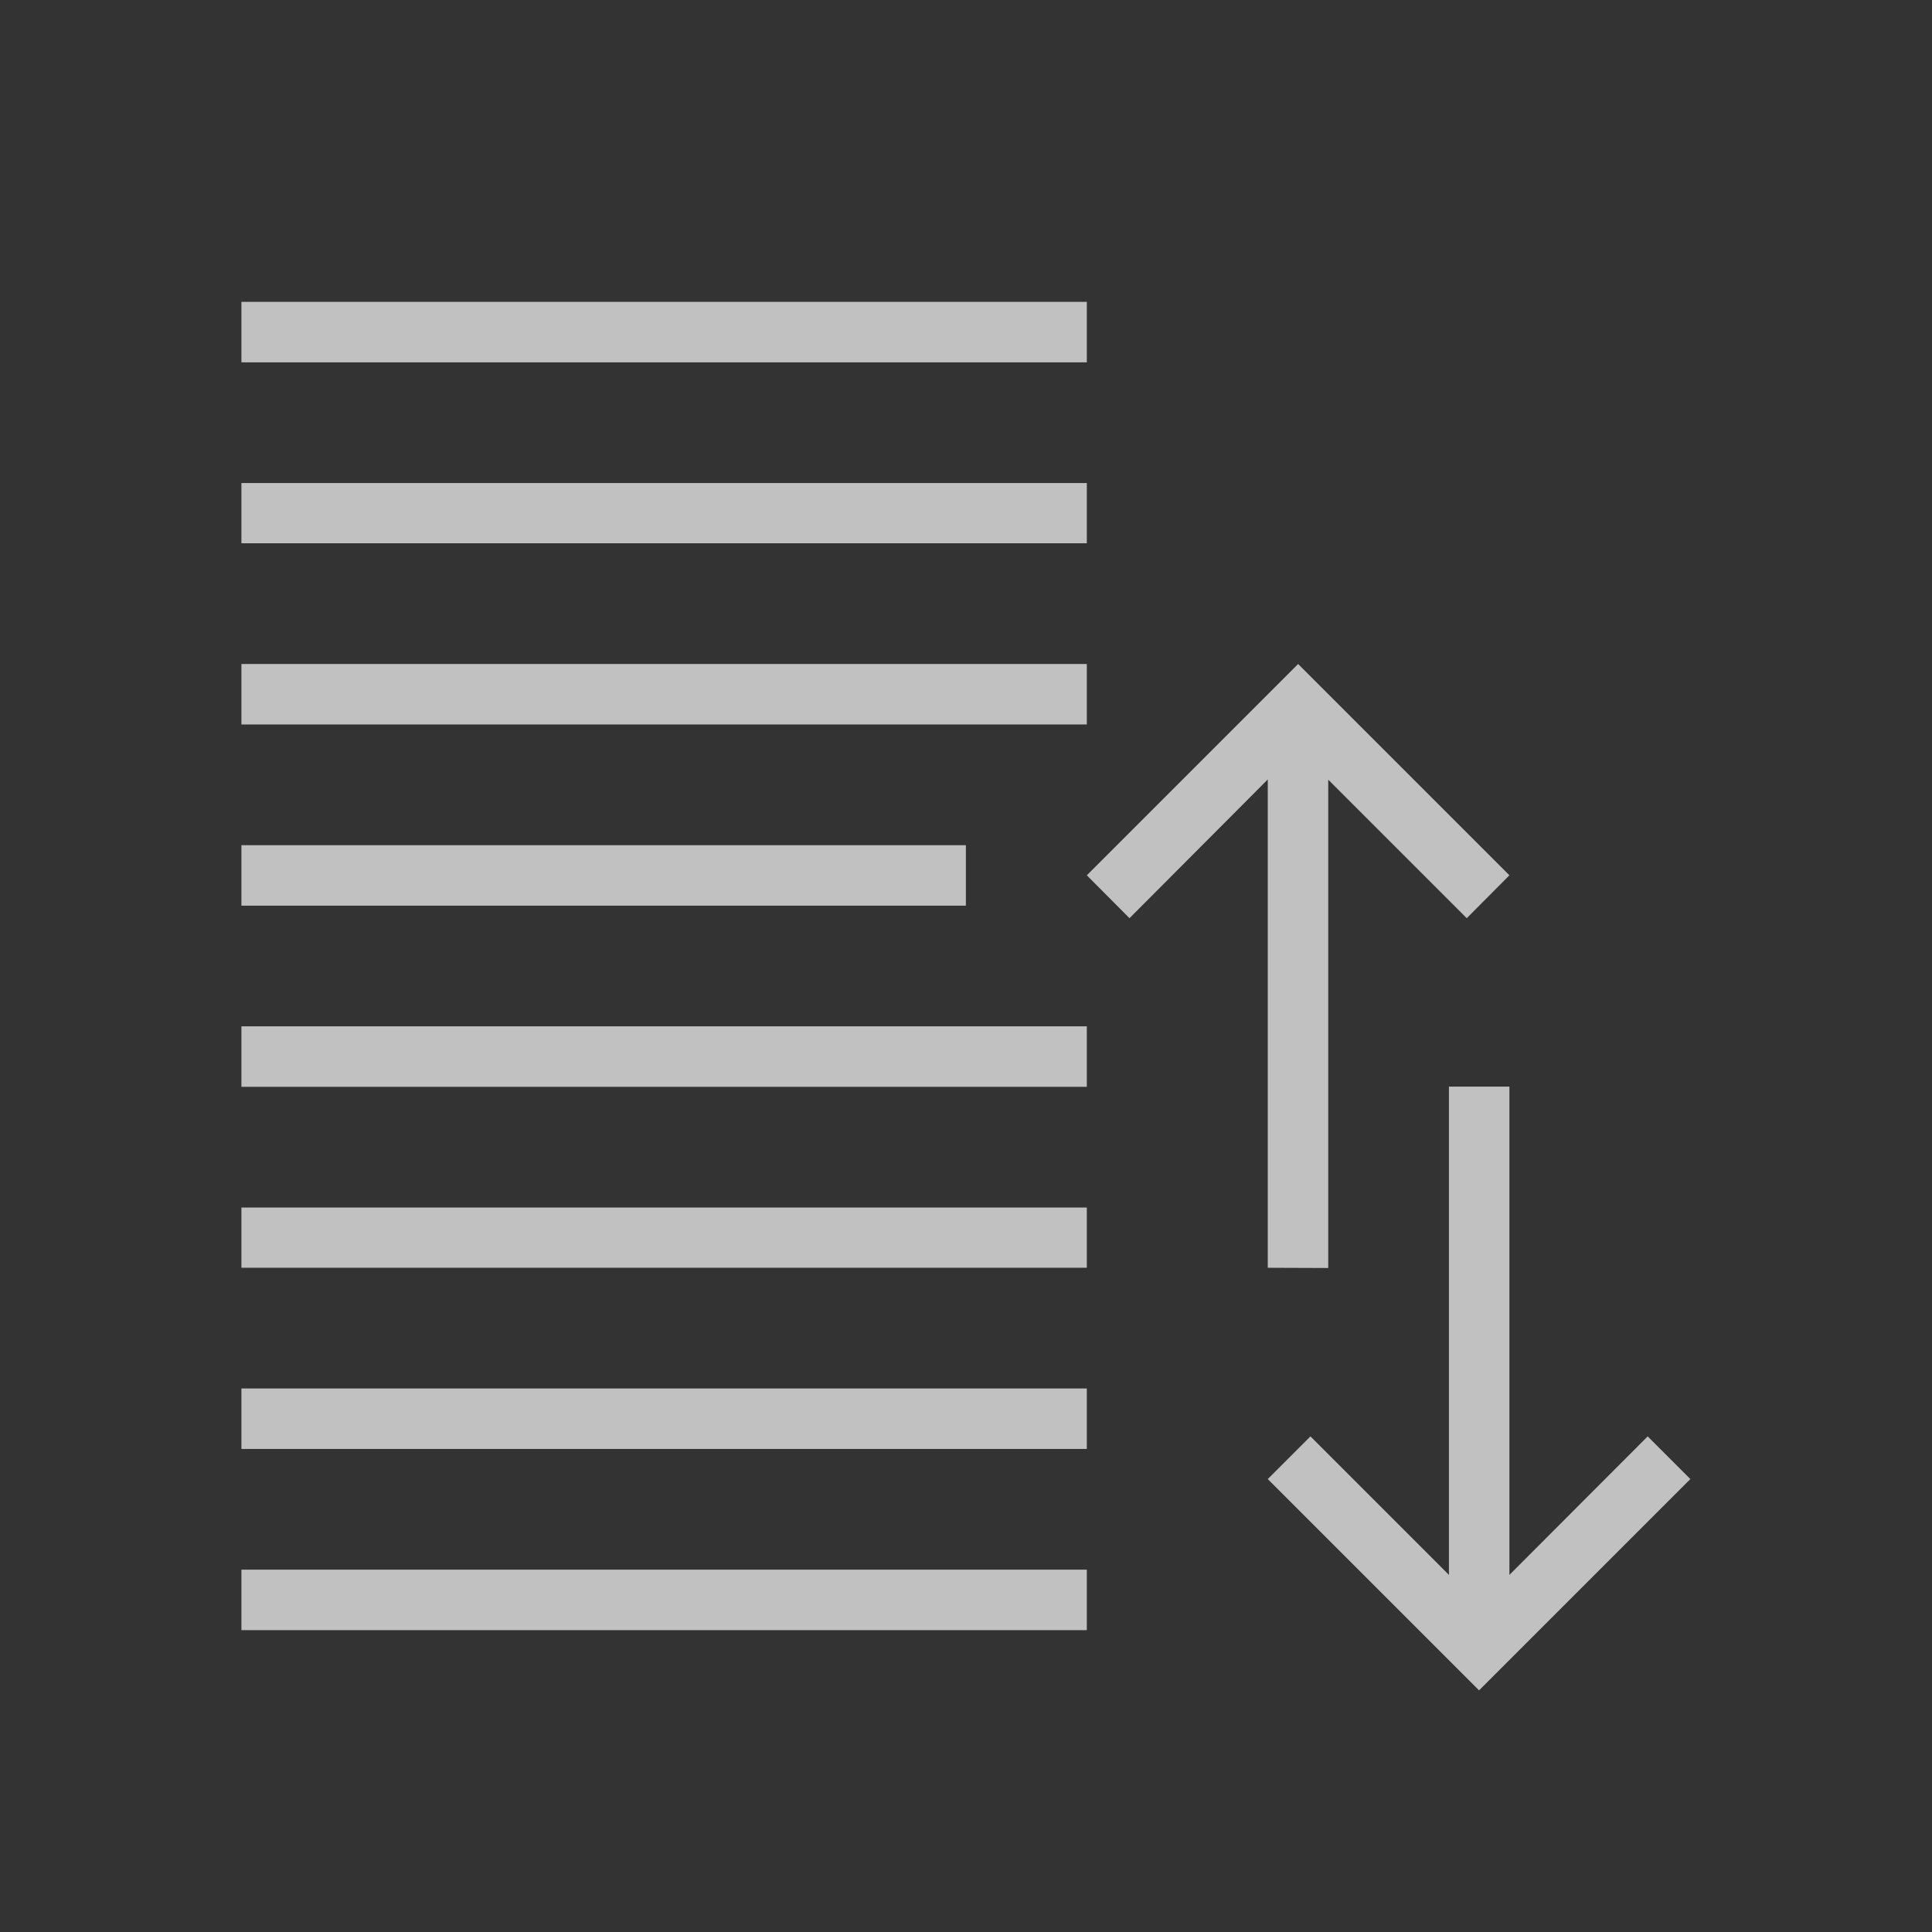 <svg xmlns="http://www.w3.org/2000/svg" width="32" height="32" viewBox="0 0 8.467 8.467">
    <rect x="0" y="0" width="8.467" height="8.467" fill="#333333" stroke="none"/>
    <g style="fill:currentColor;fill-opacity:1;stroke:none;color:#fdfdfd;opacity:.7">
        <path d="M1.058 1.323v.265h3.705v-.265zM1.058 4.498v.265h3.705v-.265zM1.058 5.292v.264h3.705v-.264zM1.058 7.144v-.265h3.705v.265zM1.058 6.35v-.265h3.705v.265zM6.35 4.762v2.14l-.607-.607-.187.187.926.926.926-.926-.187-.187-.606.607v-2.14zM1.058 3.704v.265h3.175v-.265zM1.058 2.91v.265h3.705V2.91zM1.058 2.117v.264h3.705v-.264zM5.556 5.556v-2.14l-.606.608-.187-.188.926-.926.926.926-.187.188-.607-.607v2.14z"/>
    </g>
</svg>

